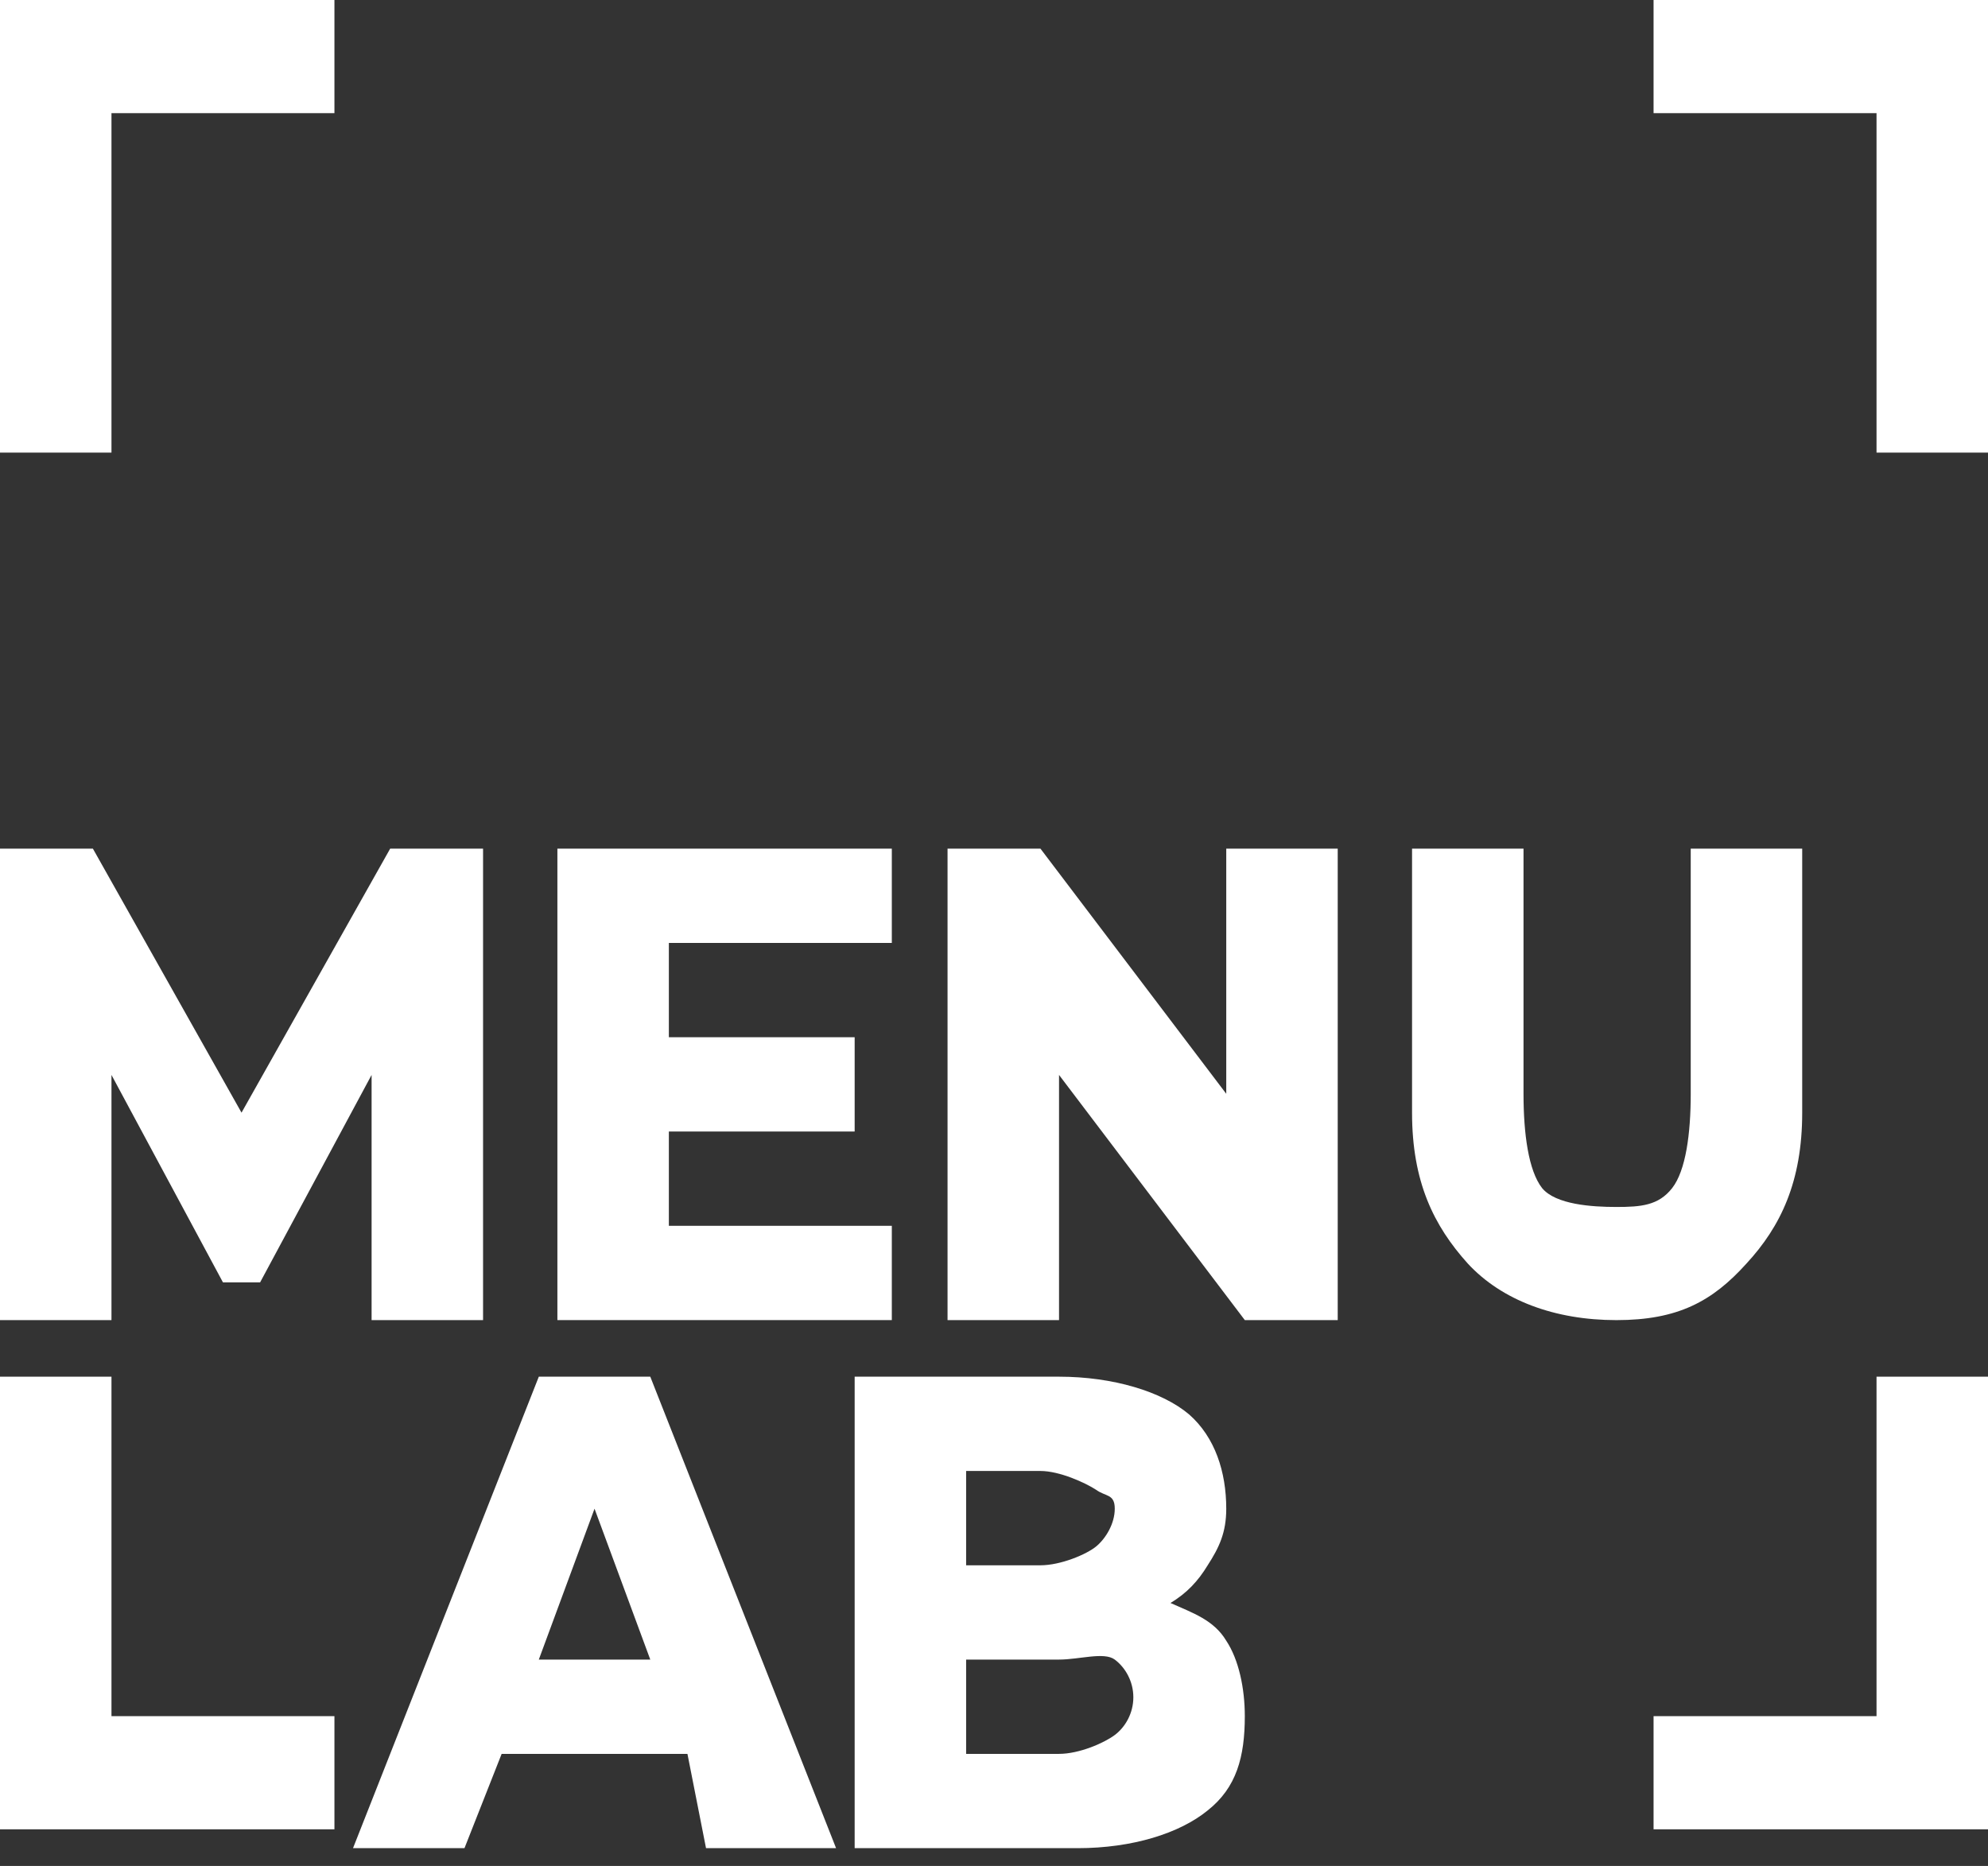 <svg width="98" height="92" viewBox="0 0 98 92" fill="none" xmlns="http://www.w3.org/2000/svg">
<rect x="0" y="0" width="98" height="92" fill="#333333" stroke="none"/>
<path d="M5.495 22.316H0V0H16.486V5.579H5.495V22.316Z" fill="white"/>
<path d="M98 22.316H92.505V5.579H81.514V0H98V22.316Z" fill="white"/>
<path d="M98 90.193H81.514V84.614H92.505V67.877H98V90.193Z" fill="white"/>
<path d="M12.822 63.227L18.318 52.999V65.087H23.813V41.842H19.234L11.906 54.859L4.579 41.842H0V65.087H5.495V52.999L10.991 63.227H12.822Z" fill="white"/>
<path d="M43.963 60.438H32.972V55.789H42.131V51.14H32.972V46.491H43.963V41.842H27.477V65.087H43.963V60.438Z" fill="white"/>
<path d="M60.449 53.929L51.29 41.842H46.71V65.087H52.206V52.999L61.364 65.087H65.944V41.842H60.449V53.929Z" fill="white"/>
<path d="M83.346 41.842V53.93C83.346 55.895 83.103 57.716 82.43 58.579C81.757 59.441 80.884 59.509 79.682 59.509C78.48 59.509 76.692 59.394 76.019 58.579C75.346 57.716 75.103 55.895 75.103 53.93V41.842H69.608V54.859C69.608 58.263 70.672 60.429 72.355 62.298C74.038 64.119 76.653 65.088 79.682 65.088C82.712 65.088 84.411 64.167 86.094 62.298C87.776 60.477 88.841 58.263 88.841 54.859V41.842H83.346Z" fill="white"/>
<path d="M16.486 90.193H0V67.877H5.495V84.614H16.486V90.193Z" fill="white"/>
<path d="M26.561 67.877L17.402 91.123H22.897L24.729 86.474H33.888L34.804 91.123H41.215L32.056 67.877H26.561ZM26.561 81.825L29.308 74.386L32.056 81.825H26.561Z" fill="white"/>
<path d="M57.701 79.035C57.558 78.986 57.796 79.084 57.701 79.035C58.508 78.546 59.058 77.959 59.533 77.176C60.102 76.295 60.449 75.561 60.449 74.386C60.449 72.576 59.899 70.863 58.617 69.737C57.287 68.612 54.865 67.877 52.206 67.877H42.131V91.123H53.121C55.828 91.123 58.155 90.389 59.533 89.263C60.957 88.138 61.364 86.621 61.364 84.614C61.364 83.244 61.066 81.825 60.449 80.895C59.831 79.867 58.793 79.525 57.701 79.035ZM51.29 72.526C52.239 72.526 53.515 73.114 54.037 73.456C54.512 73.799 54.953 73.652 54.953 74.386C54.953 75.12 54.512 75.854 54.037 76.246C53.562 76.637 52.287 77.176 51.29 77.176H47.626V72.526H51.29ZM54.953 85.544C54.431 85.936 53.203 86.474 52.206 86.474H47.626V81.825H52.206C53.203 81.825 54.431 81.433 54.953 81.825C55.476 82.216 55.869 82.901 55.869 83.684C55.869 84.467 55.476 85.153 54.953 85.544Z" fill="white"/>
</svg>
